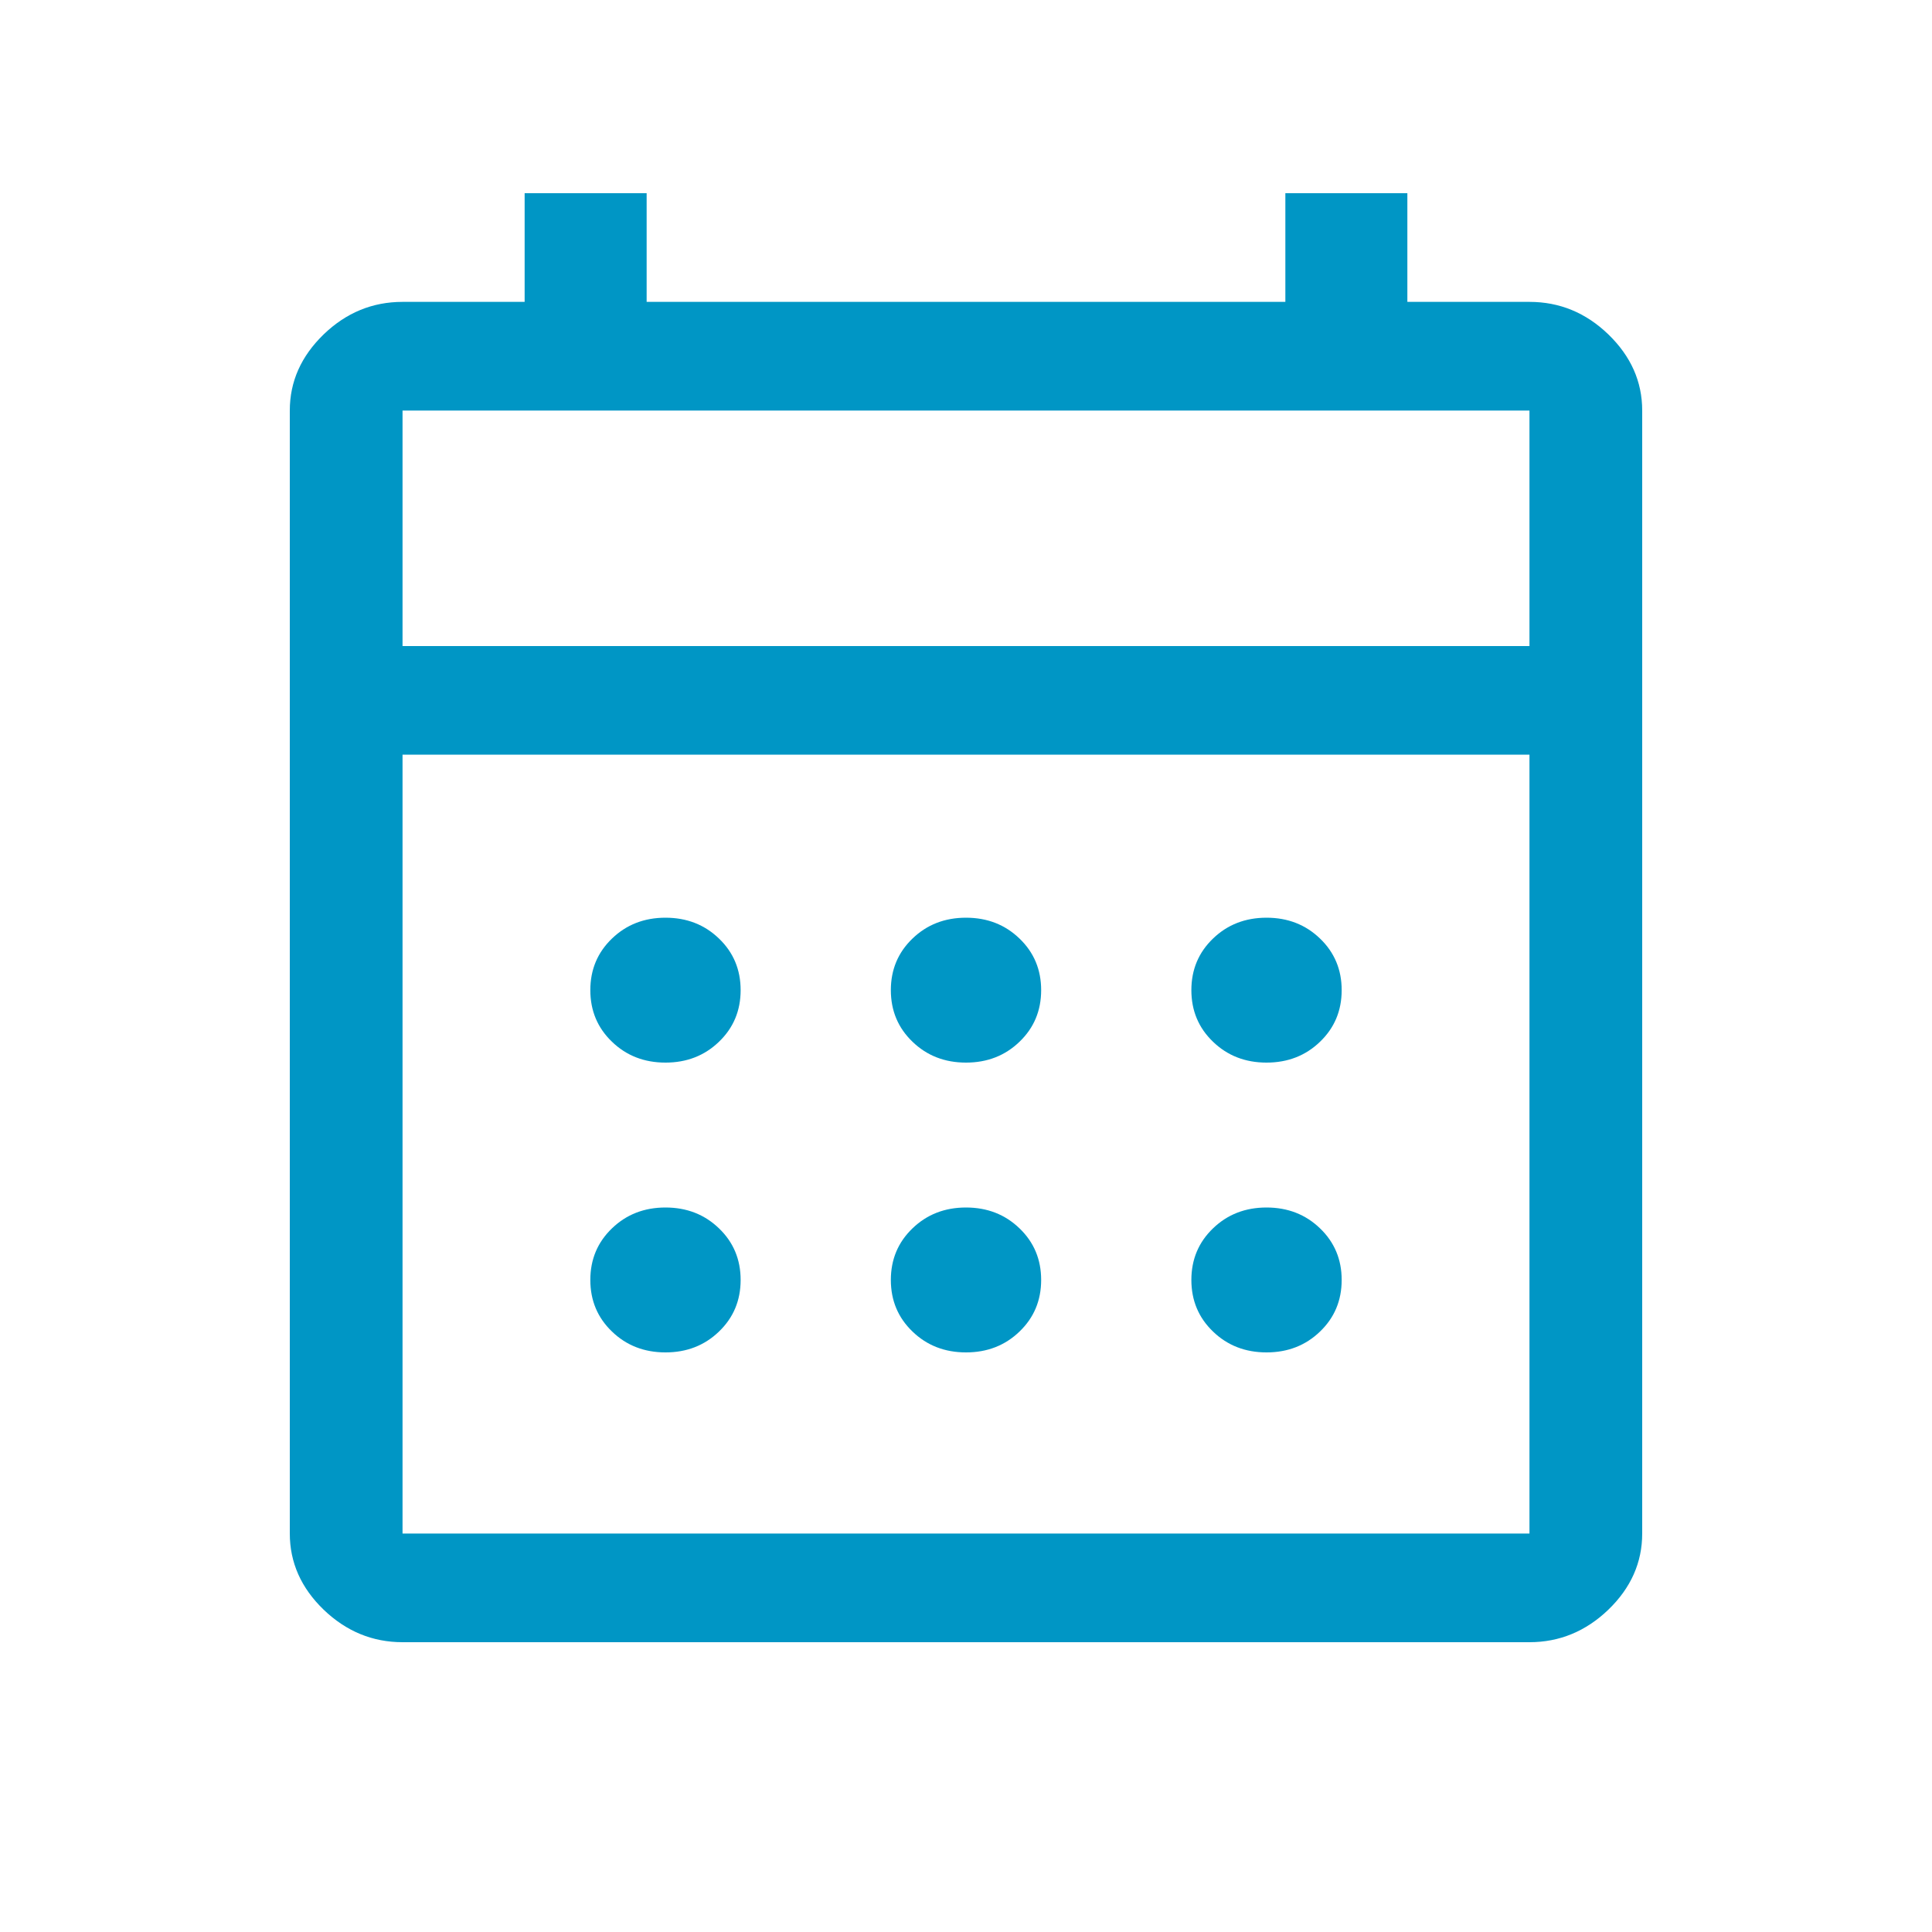 <?xml version="1.0" encoding="UTF-8"?>
<svg width="20px" height="20px" viewBox="0 0 20 20" version="1.1" xmlns="http://www.w3.org/2000/svg" xmlns:xlink="http://www.w3.org/1999/xlink">
    <title>F252EEB3-B49B-4758-B8A4-07F96B778777</title>
    <g id="Desktop" stroke="none" stroke-width="1" fill="none" fill-rule="evenodd">
        <g id="Blogs" transform="translate(-874, -300)">
            <g id="Group-2" transform="translate(874, 300)">
                <rect id="Rectangle" stroke="#979797" fill="#D8D8D8" opacity="0" x="0.5" y="0.5" width="19" height="19"></rect>
                <path d="M4.167,17 C3.856,17 3.583,16.887 3.35,16.663 C3.117,16.438 3,16.175 3,15.875 L3,4.25 C3,3.95 3.117,3.688 3.35,3.462 C3.583,3.237 3.856,3.125 4.167,3.125 L5.431,3.125 L5.431,2 L6.694,2 L6.694,3.125 L13.306,3.125 L13.306,2 L14.569,2 L14.569,3.125 L15.833,3.125 C16.144,3.125 16.417,3.237 16.65,3.462 C16.883,3.688 17,3.95 17,4.25 L17,15.875 C17,16.175 16.883,16.438 16.65,16.663 C16.417,16.887 16.144,17 15.833,17 L4.167,17 Z M4.167,15.875 L15.833,15.875 L15.833,7.812 L4.167,7.812 L4.167,15.875 Z M4.167,6.688 L15.833,6.688 L15.833,4.25 L4.167,4.25 L4.167,6.688 Z M4.167,6.688 L4.167,4.25 L4.167,6.688 Z M10,11 C9.78,11 9.595,10.928 9.446,10.784 C9.297,10.641 9.222,10.463 9.222,10.25 C9.222,10.037 9.297,9.859 9.446,9.716 C9.595,9.572 9.78,9.5 10,9.5 C10.22,9.5 10.405,9.572 10.554,9.716 C10.703,9.859 10.778,10.037 10.778,10.25 C10.778,10.463 10.703,10.641 10.554,10.784 C10.405,10.928 10.22,11 10,11 Z M6.889,11 C6.669,11 6.484,10.928 6.335,10.784 C6.186,10.641 6.111,10.463 6.111,10.25 C6.111,10.037 6.186,9.859 6.335,9.716 C6.484,9.572 6.669,9.5 6.889,9.5 C7.109,9.5 7.294,9.572 7.443,9.716 C7.592,9.859 7.667,10.037 7.667,10.25 C7.667,10.463 7.592,10.641 7.443,10.784 C7.294,10.928 7.109,11 6.889,11 Z M13.111,11 C12.891,11 12.706,10.928 12.557,10.784 C12.408,10.641 12.333,10.463 12.333,10.25 C12.333,10.037 12.408,9.859 12.557,9.716 C12.706,9.572 12.891,9.5 13.111,9.5 C13.331,9.5 13.516,9.572 13.665,9.716 C13.814,9.859 13.889,10.037 13.889,10.25 C13.889,10.463 13.814,10.641 13.665,10.784 C13.516,10.928 13.331,11 13.111,11 Z M10,14 C9.78,14 9.595,13.928 9.446,13.784 C9.297,13.641 9.222,13.463 9.222,13.25 C9.222,13.037 9.297,12.859 9.446,12.716 C9.595,12.572 9.78,12.5 10,12.5 C10.22,12.5 10.405,12.572 10.554,12.716 C10.703,12.859 10.778,13.037 10.778,13.25 C10.778,13.463 10.703,13.641 10.554,13.784 C10.405,13.928 10.22,14 10,14 Z M6.889,14 C6.669,14 6.484,13.928 6.335,13.784 C6.186,13.641 6.111,13.463 6.111,13.25 C6.111,13.037 6.186,12.859 6.335,12.716 C6.484,12.572 6.669,12.5 6.889,12.5 C7.109,12.5 7.294,12.572 7.443,12.716 C7.592,12.859 7.667,13.037 7.667,13.25 C7.667,13.463 7.592,13.641 7.443,13.784 C7.294,13.928 7.109,14 6.889,14 Z M13.111,14 C12.891,14 12.706,13.928 12.557,13.784 C12.408,13.641 12.333,13.463 12.333,13.25 C12.333,13.037 12.408,12.859 12.557,12.716 C12.706,12.572 12.891,12.5 13.111,12.5 C13.331,12.5 13.516,12.572 13.665,12.716 C13.814,12.859 13.889,13.037 13.889,13.25 C13.889,13.463 13.814,13.641 13.665,13.784 C13.516,13.928 13.331,14 13.111,14 Z" id="Shape" fill="#0096C5" fill-rule="nonzero"></path>
            </g>
        </g>
    </g>
</svg>
